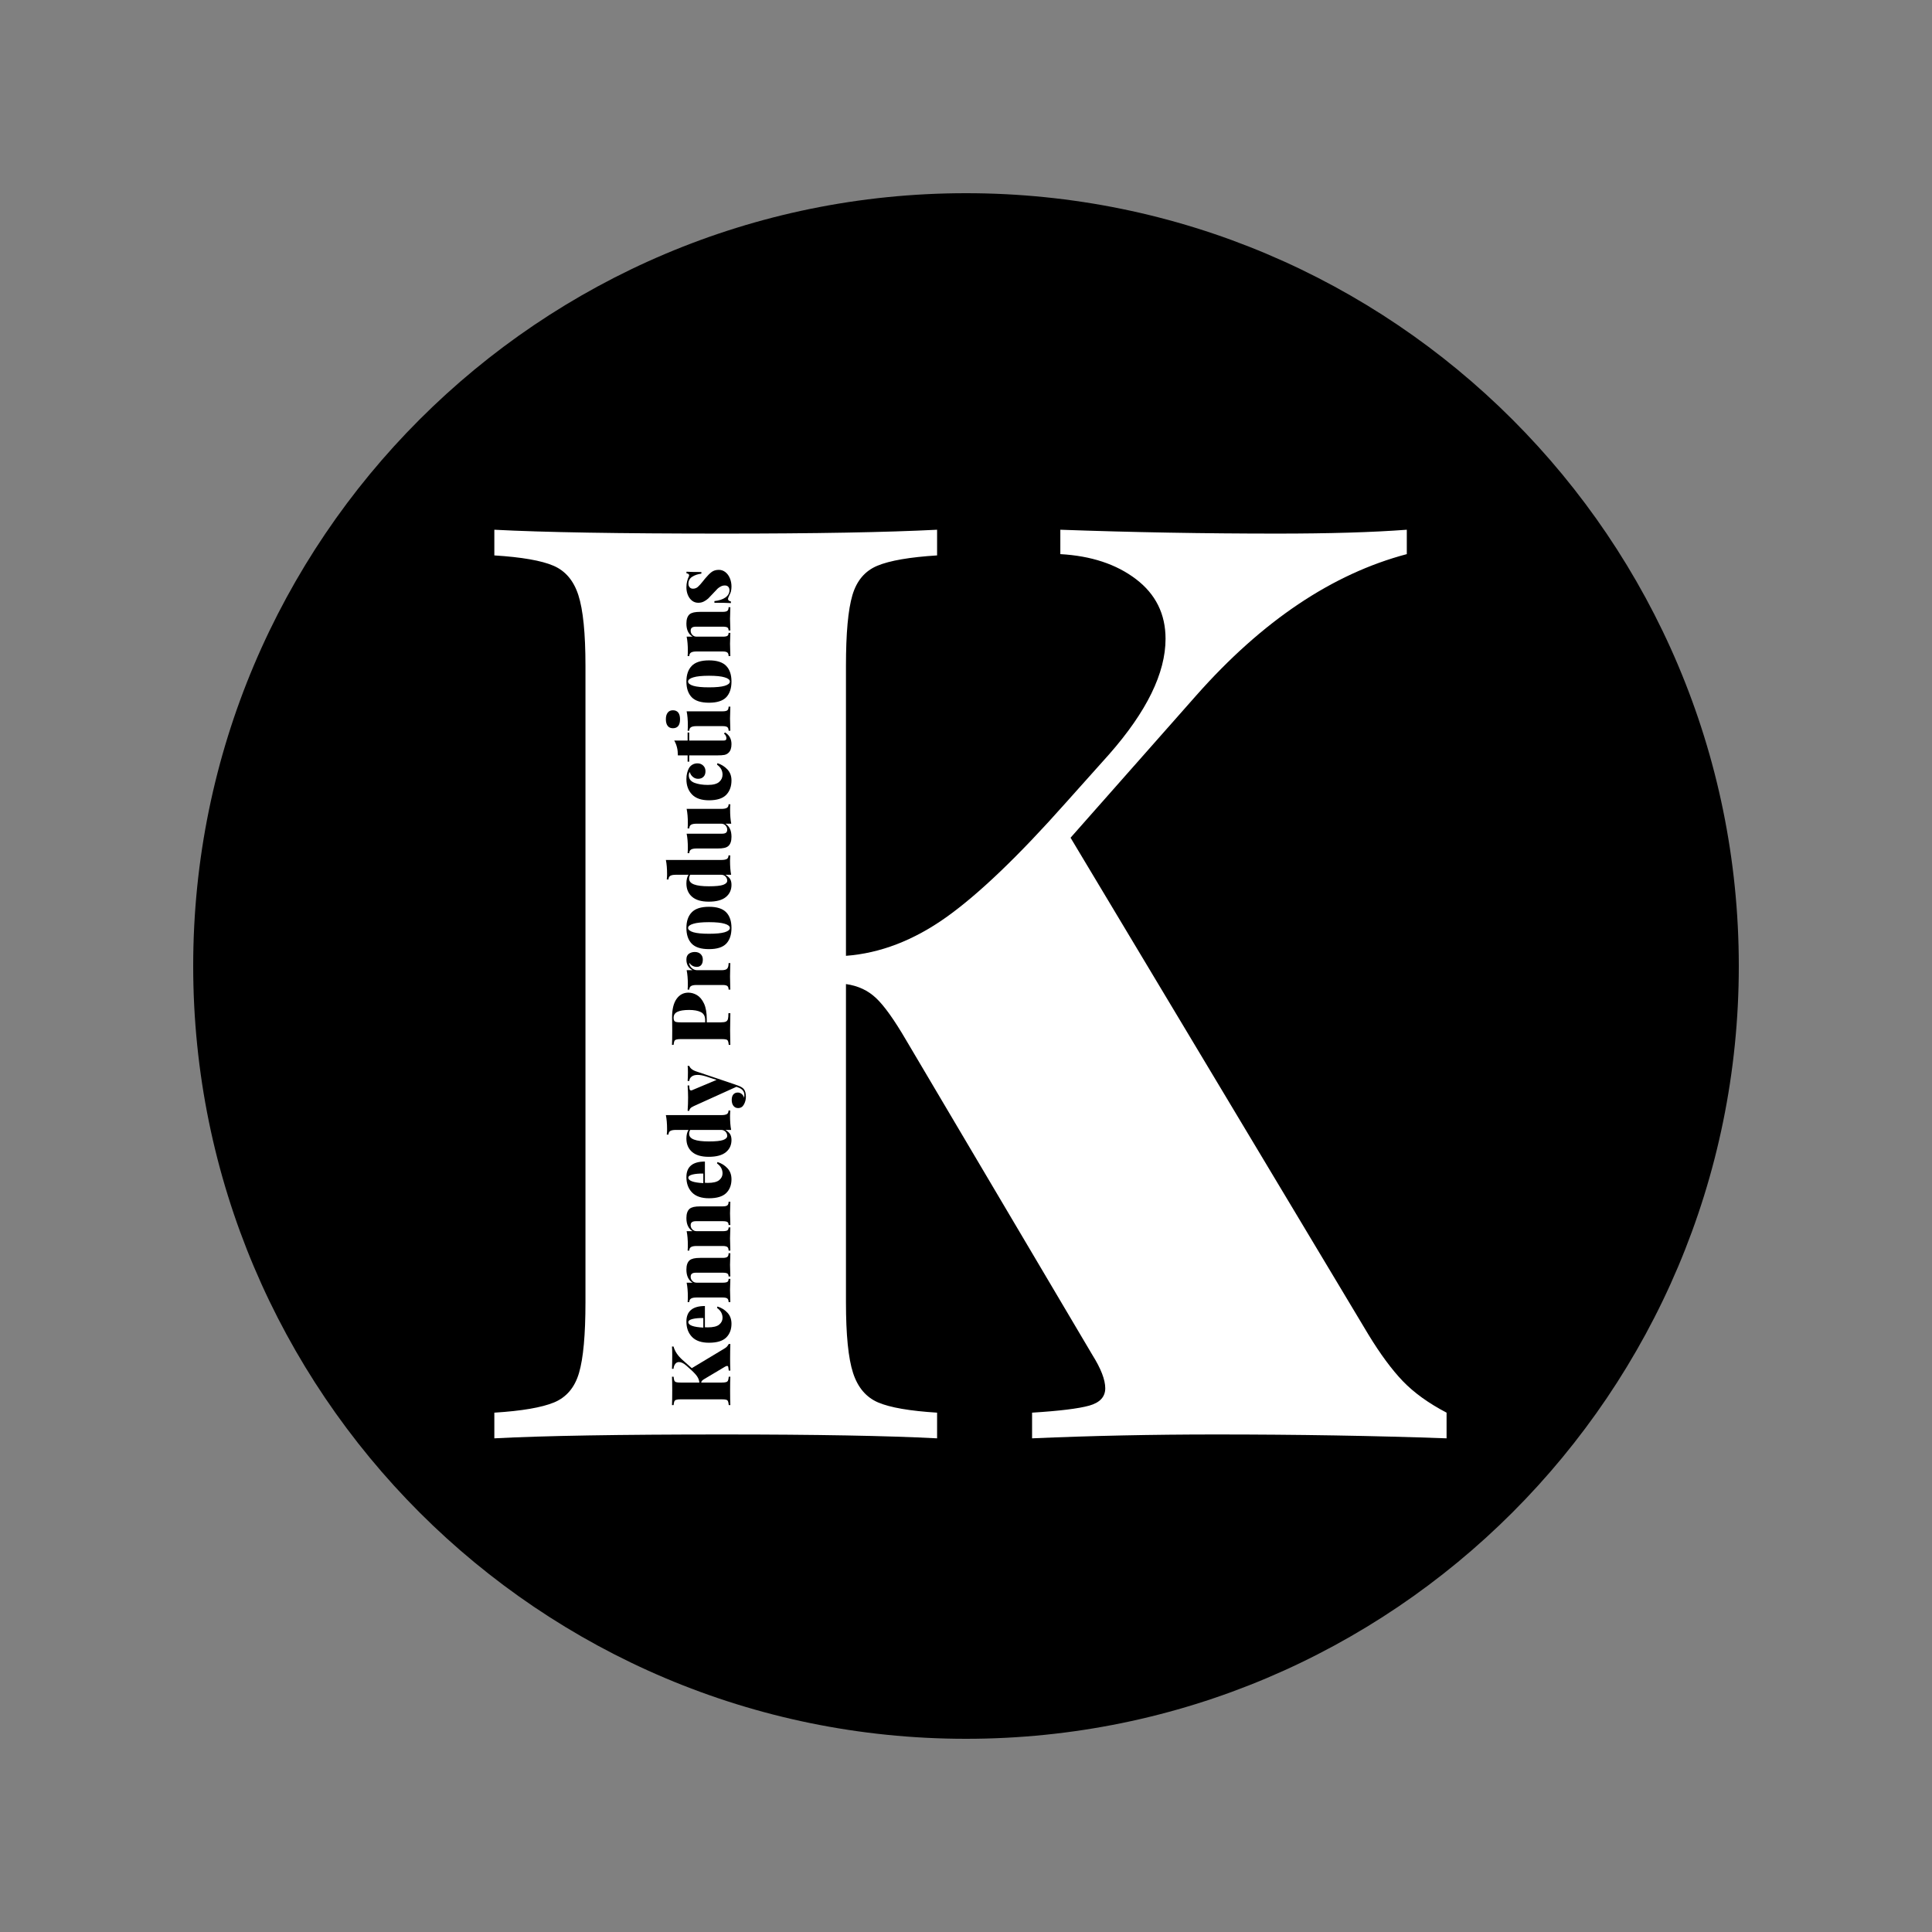 <svg xmlns="http://www.w3.org/2000/svg" xmlns:xlink="http://www.w3.org/1999/xlink" width="500" zoomAndPan="magnify" viewBox="0 0 375 375" height="500" preserveAspectRatio="xMidYMid meet" version="1.0"><rect x="0" y="0" width="375" height="375" fill="#808080" stroke="none"/><defs><g/><clipPath id="f36334edac"><path d="M 37.5 37.5 L 337.5 37.5 L 337.5 337.5 L 37.5 337.5 Z M 37.5 37.5 " clip-rule="nonzero"/></clipPath><clipPath id="c752f099e5"><path d="M 187.5 37.5 C 104.656 37.5 37.5 104.656 37.5 187.5 C 37.5 270.344 104.656 337.5 187.5 337.5 C 270.344 337.5 337.5 270.344 337.5 187.5 C 337.5 104.656 270.344 37.5 187.5 37.5 Z M 187.5 37.5 " clip-rule="nonzero"/></clipPath></defs><g clip-path="url(#f36334edac)"><g clip-path="url(#c752f099e5)"><path fill="#000000" d="M 37.5 37.5 L 337.5 37.5 L 337.5 337.5 L 37.5 337.5 Z M 37.5 37.5 " fill-opacity="1" fill-rule="nonzero"/></g></g><g fill="#ffffff" fill-opacity="1"><g transform="translate(88.982, 279.18)"><g><path d="M 176.609 -20.172 C 178.93 -16.359 181.172 -13.328 183.328 -11.078 C 185.492 -8.836 188.316 -6.805 191.797 -4.984 L 191.797 0 C 177.848 -0.5 162.906 -0.75 146.969 -0.75 C 134.676 -0.75 122.801 -0.5 111.344 0 L 111.344 -4.984 C 116.656 -5.316 120.348 -5.77 122.422 -6.344 C 124.504 -6.926 125.547 -8.051 125.547 -9.719 C 125.547 -11.375 124.711 -13.531 123.047 -16.188 L 86.938 -77.219 C 84.613 -81.207 82.66 -83.945 81.078 -85.438 C 79.504 -86.938 77.551 -87.848 75.219 -88.172 L 75.219 -26.406 C 75.219 -20.094 75.676 -15.523 76.594 -12.703 C 77.508 -9.879 79.129 -7.969 81.453 -6.969 C 83.773 -5.977 87.594 -5.316 92.906 -4.984 L 92.906 0 C 83.281 -0.5 69.414 -0.75 51.312 -0.75 C 31.219 -0.75 16.438 -0.5 6.969 0 L 6.969 -4.984 C 12.289 -5.316 16.156 -5.977 18.562 -6.969 C 20.969 -7.969 22.582 -9.879 23.406 -12.703 C 24.238 -15.523 24.656 -20.094 24.656 -26.406 L 24.656 -149.953 C 24.656 -156.266 24.195 -160.832 23.281 -163.656 C 22.375 -166.477 20.758 -168.383 18.438 -169.375 C 16.113 -170.375 12.289 -171.039 6.969 -171.375 L 6.969 -176.359 C 16.438 -175.859 31.219 -175.609 51.312 -175.609 C 69.25 -175.609 83.113 -175.859 92.906 -176.359 L 92.906 -171.375 C 87.594 -171.039 83.734 -170.375 81.328 -169.375 C 78.922 -168.383 77.301 -166.477 76.469 -163.656 C 75.633 -160.832 75.219 -156.266 75.219 -149.953 L 75.219 -93.656 C 81.863 -94.156 88.344 -96.645 94.656 -101.125 C 100.969 -105.613 108.691 -113.004 117.828 -123.297 L 126.297 -132.766 C 133.598 -141.066 137.25 -148.539 137.25 -155.188 C 137.25 -160 135.336 -163.859 131.516 -166.766 C 127.703 -169.672 122.805 -171.289 116.828 -171.625 L 116.828 -176.359 C 130.773 -175.859 144.805 -175.609 158.922 -175.609 C 169.047 -175.609 177.43 -175.859 184.078 -176.359 L 184.078 -171.625 C 169.629 -167.801 156.016 -158.664 143.234 -144.219 L 118.812 -116.578 Z M 176.609 -20.172 "/></g></g></g><g fill="#000000" fill-opacity="1"><g transform="translate(141.761, 273.185)"><g><path d="M -1.297 -11.344 C -1.047 -11.488 -0.848 -11.629 -0.703 -11.766 C -0.566 -11.91 -0.438 -12.094 -0.312 -12.312 L 0 -12.312 C -0.031 -11.414 -0.047 -10.457 -0.047 -9.438 C -0.047 -8.645 -0.031 -7.883 0 -7.156 L -0.312 -7.156 C -0.344 -7.488 -0.375 -7.723 -0.406 -7.859 C -0.445 -7.992 -0.52 -8.062 -0.625 -8.062 C -0.727 -8.062 -0.867 -8.008 -1.047 -7.906 L -4.953 -5.578 C -5.211 -5.43 -5.391 -5.305 -5.484 -5.203 C -5.578 -5.109 -5.633 -4.984 -5.656 -4.828 L -1.703 -4.828 C -1.297 -4.828 -1 -4.859 -0.812 -4.922 C -0.633 -4.984 -0.516 -5.086 -0.453 -5.234 C -0.391 -5.379 -0.344 -5.625 -0.312 -5.969 L 0 -5.969 C -0.031 -5.352 -0.047 -4.461 -0.047 -3.297 C -0.047 -2.004 -0.031 -1.055 0 -0.453 L -0.312 -0.453 C -0.344 -0.785 -0.391 -1.031 -0.453 -1.188 C -0.516 -1.344 -0.633 -1.445 -0.812 -1.5 C -1 -1.551 -1.297 -1.578 -1.703 -1.578 L -9.625 -1.578 C -10.031 -1.578 -10.32 -1.547 -10.5 -1.484 C -10.688 -1.43 -10.812 -1.328 -10.875 -1.172 C -10.938 -1.023 -10.984 -0.785 -11.016 -0.453 L -11.328 -0.453 C -11.297 -1.055 -11.281 -2.004 -11.281 -3.297 C -11.281 -4.453 -11.297 -5.344 -11.328 -5.969 L -11.016 -5.969 C -10.984 -5.625 -10.938 -5.375 -10.875 -5.219 C -10.812 -5.062 -10.688 -4.957 -10.5 -4.906 C -10.32 -4.852 -10.031 -4.828 -9.625 -4.828 L -6.016 -4.828 C -6.047 -5.254 -6.203 -5.672 -6.484 -6.078 C -6.773 -6.484 -7.254 -6.977 -7.922 -7.562 L -8.531 -8.109 C -9.062 -8.578 -9.539 -8.812 -9.969 -8.812 C -10.281 -8.812 -10.523 -8.688 -10.703 -8.438 C -10.891 -8.195 -11 -7.883 -11.031 -7.5 L -11.328 -7.5 C -11.297 -8.395 -11.281 -9.297 -11.281 -10.203 C -11.281 -10.859 -11.297 -11.398 -11.328 -11.828 L -11.031 -11.828 C -10.781 -10.898 -10.191 -10.023 -9.266 -9.203 L -7.484 -7.625 Z M -1.297 -11.344 "/></g></g></g><g fill="#000000" fill-opacity="1"><g transform="translate(141.761, 261.124)"><g><path d="M -1.516 -5.328 C -1.516 -6.109 -1.875 -6.754 -2.594 -7.266 L -2.5 -7.531 C -1.75 -7.301 -1.109 -6.906 -0.578 -6.344 C -0.047 -5.781 0.219 -5.062 0.219 -4.188 C 0.219 -3.07 -0.125 -2.176 -0.812 -1.5 C -1.508 -0.832 -2.617 -0.5 -4.141 -0.5 C -5.609 -0.5 -6.707 -0.875 -7.438 -1.625 C -8.164 -2.375 -8.531 -3.367 -8.531 -4.609 C -8.531 -6.617 -7.332 -7.625 -4.938 -7.625 L -4.938 -3.5 C -4.812 -3.488 -4.625 -3.484 -4.375 -3.484 C -3.344 -3.484 -2.609 -3.66 -2.172 -4.016 C -1.734 -4.379 -1.516 -4.816 -1.516 -5.328 Z M -8.156 -4.5 C -8.156 -3.895 -7.188 -3.539 -5.25 -3.438 L -5.25 -5.297 C -6.102 -5.305 -6.801 -5.242 -7.344 -5.109 C -7.883 -4.973 -8.156 -4.77 -8.156 -4.5 Z M -8.156 -4.5 "/></g></g></g><g fill="#000000" fill-opacity="1"><g transform="translate(141.761, 253.077)"><g><path d="M -8.531 -6.656 C -8.531 -7.508 -8.316 -8.113 -7.891 -8.469 C -7.691 -8.625 -7.43 -8.738 -7.109 -8.812 C -6.785 -8.883 -6.359 -8.922 -5.828 -8.922 L -1.484 -8.922 C -1.047 -8.922 -0.742 -8.988 -0.578 -9.125 C -0.422 -9.258 -0.344 -9.492 -0.344 -9.828 L 0 -9.828 C -0.039 -8.672 -0.062 -7.922 -0.062 -7.578 C -0.062 -7.223 -0.039 -6.469 0 -5.312 L -0.344 -5.312 C -0.344 -5.594 -0.422 -5.785 -0.578 -5.891 C -0.742 -5.992 -1.047 -6.047 -1.484 -6.047 L -6.688 -6.047 C -7.031 -6.047 -7.285 -5.984 -7.453 -5.859 C -7.617 -5.742 -7.703 -5.547 -7.703 -5.266 C -7.703 -4.953 -7.594 -4.68 -7.375 -4.453 C -7.156 -4.223 -6.879 -4.109 -6.547 -4.109 L -1.484 -4.109 C -1.047 -4.109 -0.742 -4.16 -0.578 -4.266 C -0.422 -4.379 -0.344 -4.57 -0.344 -4.844 L 0 -4.844 C -0.039 -3.781 -0.062 -3.078 -0.062 -2.734 C -0.062 -2.367 -0.039 -1.57 0 -0.344 L -0.344 -0.344 C -0.344 -0.664 -0.422 -0.895 -0.578 -1.031 C -0.742 -1.164 -1.047 -1.234 -1.484 -1.234 L -6.562 -1.234 C -7.051 -1.234 -7.406 -1.164 -7.625 -1.031 C -7.852 -0.895 -7.969 -0.664 -7.969 -0.344 L -8.297 -0.344 C -8.266 -0.676 -8.25 -1.004 -8.25 -1.328 C -8.25 -2.43 -8.328 -3.359 -8.484 -4.109 L -7.328 -4.109 C -8.129 -4.586 -8.531 -5.438 -8.531 -6.656 Z M -8.531 -6.656 "/></g></g></g><g fill="#000000" fill-opacity="1"><g transform="translate(141.761, 243.08)"><g><path d="M -8.531 -6.656 C -8.531 -7.508 -8.316 -8.113 -7.891 -8.469 C -7.691 -8.625 -7.43 -8.738 -7.109 -8.812 C -6.785 -8.883 -6.359 -8.922 -5.828 -8.922 L -1.484 -8.922 C -1.047 -8.922 -0.742 -8.988 -0.578 -9.125 C -0.422 -9.258 -0.344 -9.492 -0.344 -9.828 L 0 -9.828 C -0.039 -8.672 -0.062 -7.922 -0.062 -7.578 C -0.062 -7.223 -0.039 -6.469 0 -5.312 L -0.344 -5.312 C -0.344 -5.594 -0.422 -5.785 -0.578 -5.891 C -0.742 -5.992 -1.047 -6.047 -1.484 -6.047 L -6.688 -6.047 C -7.031 -6.047 -7.285 -5.984 -7.453 -5.859 C -7.617 -5.742 -7.703 -5.547 -7.703 -5.266 C -7.703 -4.953 -7.594 -4.68 -7.375 -4.453 C -7.156 -4.223 -6.879 -4.109 -6.547 -4.109 L -1.484 -4.109 C -1.047 -4.109 -0.742 -4.16 -0.578 -4.266 C -0.422 -4.379 -0.344 -4.57 -0.344 -4.844 L 0 -4.844 C -0.039 -3.781 -0.062 -3.078 -0.062 -2.734 C -0.062 -2.367 -0.039 -1.57 0 -0.344 L -0.344 -0.344 C -0.344 -0.664 -0.422 -0.895 -0.578 -1.031 C -0.742 -1.164 -1.047 -1.234 -1.484 -1.234 L -6.562 -1.234 C -7.051 -1.234 -7.406 -1.164 -7.625 -1.031 C -7.852 -0.895 -7.969 -0.664 -7.969 -0.344 L -8.297 -0.344 C -8.266 -0.676 -8.25 -1.004 -8.25 -1.328 C -8.25 -2.43 -8.328 -3.359 -8.484 -4.109 L -7.328 -4.109 C -8.129 -4.586 -8.531 -5.438 -8.531 -6.656 Z M -8.531 -6.656 "/></g></g></g><g fill="#000000" fill-opacity="1"><g transform="translate(141.761, 233.082)"><g><path d="M -1.516 -5.328 C -1.516 -6.109 -1.875 -6.754 -2.594 -7.266 L -2.5 -7.531 C -1.75 -7.301 -1.109 -6.906 -0.578 -6.344 C -0.047 -5.781 0.219 -5.062 0.219 -4.188 C 0.219 -3.07 -0.125 -2.176 -0.812 -1.5 C -1.508 -0.832 -2.617 -0.5 -4.141 -0.5 C -5.609 -0.5 -6.707 -0.875 -7.438 -1.625 C -8.164 -2.375 -8.531 -3.367 -8.531 -4.609 C -8.531 -6.617 -7.332 -7.625 -4.938 -7.625 L -4.938 -3.5 C -4.812 -3.488 -4.625 -3.484 -4.375 -3.484 C -3.344 -3.484 -2.609 -3.66 -2.172 -4.016 C -1.734 -4.379 -1.516 -4.816 -1.516 -5.328 Z M -8.156 -4.5 C -8.156 -3.895 -7.188 -3.539 -5.25 -3.438 L -5.25 -5.297 C -6.102 -5.305 -6.801 -5.242 -7.344 -5.109 C -7.883 -4.973 -8.156 -4.77 -8.156 -4.5 Z M -8.156 -4.5 "/></g></g></g><g fill="#000000" fill-opacity="1"><g transform="translate(141.761, 225.036)"><g><path d="M -1.766 -8.594 C -1.273 -8.594 -0.914 -8.656 -0.688 -8.781 C -0.469 -8.914 -0.359 -9.148 -0.359 -9.484 L -0.016 -9.484 C -0.047 -9.148 -0.062 -8.82 -0.062 -8.5 C -0.062 -7.383 0.008 -6.457 0.156 -5.719 L -0.969 -5.719 C -0.562 -5.488 -0.258 -5.223 -0.062 -4.922 C 0.125 -4.617 0.219 -4.234 0.219 -3.766 C 0.219 -2.773 -0.145 -1.984 -0.875 -1.391 C -1.602 -0.797 -2.711 -0.5 -4.203 -0.5 C -5.629 -0.5 -6.707 -0.816 -7.438 -1.453 C -8.164 -2.086 -8.531 -2.953 -8.531 -4.047 C -8.531 -4.734 -8.395 -5.289 -8.125 -5.719 L -10.594 -5.719 C -11.082 -5.719 -11.438 -5.648 -11.656 -5.516 C -11.883 -5.379 -12 -5.145 -12 -4.812 L -12.344 -4.812 C -12.301 -5.145 -12.281 -5.477 -12.281 -5.812 C -12.281 -6.914 -12.359 -7.844 -12.516 -8.594 Z M -0.609 -4.562 C -0.609 -4.875 -0.719 -5.145 -0.938 -5.375 C -1.156 -5.602 -1.43 -5.719 -1.766 -5.719 L -7.797 -5.719 C -7.93 -5.477 -8 -5.223 -8 -4.953 C -8 -4.453 -7.68 -4.082 -7.047 -3.844 C -6.41 -3.602 -5.445 -3.484 -4.156 -3.484 C -2.844 -3.484 -1.922 -3.578 -1.391 -3.766 C -0.867 -3.961 -0.609 -4.227 -0.609 -4.562 Z M -0.609 -4.562 "/></g></g></g><g fill="#000000" fill-opacity="1"><g transform="translate(141.761, 215.295)"><g><path d="M -8.234 -7.172 C -8.234 -7.773 -8.254 -8.188 -8.297 -8.406 L -7.969 -8.406 C -7.895 -8.176 -7.738 -7.969 -7.5 -7.781 C -7.27 -7.594 -6.91 -7.422 -6.422 -7.266 L -0.469 -5.266 L 1.469 -4.594 C 2.02 -4.395 2.406 -4.16 2.625 -3.891 C 2.883 -3.555 3.016 -3.062 3.016 -2.406 C 3.016 -1.863 2.883 -1.363 2.625 -0.906 C 2.375 -0.445 2 -0.219 1.5 -0.219 C 1.125 -0.219 0.82 -0.363 0.594 -0.656 C 0.375 -0.945 0.266 -1.328 0.266 -1.797 C 0.266 -2.242 0.363 -2.594 0.562 -2.844 C 0.77 -3.102 1.066 -3.234 1.453 -3.234 C 1.711 -3.234 1.957 -3.145 2.188 -2.969 C 2.414 -2.789 2.582 -2.531 2.688 -2.188 C 2.707 -2.301 2.719 -2.484 2.719 -2.734 C 2.719 -3.473 2.289 -3.977 1.438 -4.25 L 1.172 -4.344 L -7.078 -0.609 C -7.43 -0.453 -7.664 -0.297 -7.781 -0.141 C -7.906 0.016 -7.969 0.164 -7.969 0.312 L -8.297 0.312 C -8.234 -0.531 -8.203 -1.395 -8.203 -2.281 C -8.203 -2.977 -8.234 -3.754 -8.297 -4.609 L -7.969 -4.609 C -7.969 -4.297 -7.945 -4.055 -7.906 -3.891 C -7.863 -3.723 -7.766 -3.641 -7.609 -3.641 C -7.523 -3.641 -7.441 -3.664 -7.359 -3.719 L -2.672 -5.688 L -4.719 -6.359 C -5.332 -6.555 -5.879 -6.656 -6.359 -6.656 C -6.859 -6.656 -7.242 -6.547 -7.516 -6.328 C -7.797 -6.117 -7.945 -5.836 -7.969 -5.484 L -8.297 -5.484 C -8.254 -5.879 -8.234 -6.441 -8.234 -7.172 Z M -8.234 -7.172 "/></g></g></g><g fill="#000000" fill-opacity="1"><g transform="translate(141.761, 206.833)"><g/></g></g><g fill="#000000" fill-opacity="1"><g transform="translate(141.761, 203.265)"><g><path d="M -4.578 -4.828 L -1.859 -4.828 C -1.41 -4.828 -1.082 -4.875 -0.875 -4.969 C -0.676 -5.062 -0.539 -5.227 -0.469 -5.469 C -0.406 -5.707 -0.375 -6.086 -0.375 -6.609 L 0 -6.609 C -0.031 -5.172 -0.047 -4.07 -0.047 -3.312 C -0.047 -2.812 -0.035 -2.113 -0.016 -1.219 L 0 -0.453 L -0.312 -0.453 C -0.344 -0.785 -0.391 -1.031 -0.453 -1.188 C -0.516 -1.344 -0.633 -1.445 -0.812 -1.5 C -1 -1.551 -1.297 -1.578 -1.703 -1.578 L -9.625 -1.578 C -10.031 -1.578 -10.32 -1.547 -10.5 -1.484 C -10.688 -1.43 -10.812 -1.328 -10.875 -1.172 C -10.938 -1.023 -10.984 -0.785 -11.016 -0.453 L -11.328 -0.453 C -11.297 -1.055 -11.281 -1.973 -11.281 -3.203 L -11.297 -5.047 C -11.305 -5.254 -11.312 -5.5 -11.312 -5.781 C -11.312 -7.352 -11.023 -8.547 -10.453 -9.359 C -9.879 -10.18 -9.113 -10.594 -8.156 -10.594 C -7.57 -10.594 -7.008 -10.43 -6.469 -10.109 C -5.926 -9.785 -5.473 -9.238 -5.109 -8.469 C -4.754 -7.707 -4.578 -6.691 -4.578 -5.422 Z M -11.016 -5.703 C -11.016 -5.453 -10.973 -5.266 -10.891 -5.141 C -10.816 -5.016 -10.68 -4.93 -10.484 -4.891 C -10.297 -4.848 -10.008 -4.828 -9.625 -4.828 L -4.891 -4.828 L -4.891 -5.266 C -4.891 -6.016 -5.164 -6.531 -5.719 -6.812 C -6.281 -7.094 -7.035 -7.234 -7.984 -7.234 C -9.016 -7.234 -9.773 -7.113 -10.266 -6.875 C -10.766 -6.645 -11.016 -6.254 -11.016 -5.703 Z M -11.016 -5.703 "/></g></g></g><g fill="#000000" fill-opacity="1"><g transform="translate(141.761, 192.42)"><g><path d="M -8.531 -6.172 C -8.531 -6.691 -8.367 -7.066 -8.047 -7.297 C -7.723 -7.523 -7.344 -7.641 -6.906 -7.641 C -6.426 -7.641 -6.047 -7.504 -5.766 -7.234 C -5.484 -6.961 -5.344 -6.609 -5.344 -6.172 C -5.344 -5.711 -5.445 -5.359 -5.656 -5.109 C -5.863 -4.867 -6.145 -4.75 -6.5 -4.75 C -7.125 -4.75 -7.617 -5.02 -7.984 -5.562 C -7.984 -5.375 -7.945 -5.207 -7.875 -5.062 C -7.758 -4.789 -7.566 -4.562 -7.297 -4.375 C -7.035 -4.195 -6.754 -4.109 -6.453 -4.109 L -1.641 -4.109 C -1.141 -4.109 -0.797 -4.211 -0.609 -4.422 C -0.43 -4.629 -0.344 -4.984 -0.344 -5.484 L 0 -5.484 C 0 -5.348 -0.004 -5.234 -0.016 -5.141 C -0.047 -4.016 -0.062 -3.266 -0.062 -2.891 C -0.062 -2.566 -0.047 -1.828 -0.016 -0.672 C -0.004 -0.586 0 -0.477 0 -0.344 L -0.344 -0.344 C -0.344 -0.664 -0.422 -0.895 -0.578 -1.031 C -0.742 -1.164 -1.047 -1.234 -1.484 -1.234 L -6.562 -1.234 C -7.051 -1.234 -7.406 -1.164 -7.625 -1.031 C -7.852 -0.895 -7.969 -0.664 -7.969 -0.344 L -8.297 -0.344 C -8.266 -0.676 -8.25 -1.004 -8.25 -1.328 C -8.25 -2.43 -8.328 -3.359 -8.484 -4.109 L -7.328 -4.109 C -8.129 -4.516 -8.531 -5.203 -8.531 -6.172 Z M -8.531 -6.172 "/></g></g></g><g fill="#000000" fill-opacity="1"><g transform="translate(141.761, 184.726)"><g><path d="M -8.531 -4.609 C -8.531 -5.922 -8.188 -6.93 -7.5 -7.641 C -6.812 -8.359 -5.691 -8.719 -4.141 -8.719 C -2.598 -8.719 -1.484 -8.359 -0.797 -7.641 C -0.117 -6.93 0.219 -5.922 0.219 -4.609 C 0.219 -3.297 -0.117 -2.281 -0.797 -1.562 C -1.484 -0.852 -2.598 -0.5 -4.141 -0.5 C -5.691 -0.5 -6.812 -0.852 -7.5 -1.562 C -8.188 -2.281 -8.531 -3.297 -8.531 -4.609 Z M -8.203 -4.609 C -8.203 -4.266 -7.863 -3.988 -7.188 -3.781 C -6.52 -3.582 -5.504 -3.484 -4.141 -3.484 C -2.773 -3.484 -1.758 -3.582 -1.094 -3.781 C -0.426 -3.988 -0.094 -4.266 -0.094 -4.609 C -0.094 -4.953 -0.426 -5.223 -1.094 -5.422 C -1.758 -5.629 -2.773 -5.734 -4.141 -5.734 C -5.504 -5.734 -6.52 -5.629 -7.188 -5.422 C -7.863 -5.223 -8.203 -4.953 -8.203 -4.609 Z M -8.203 -4.609 "/></g></g></g><g fill="#000000" fill-opacity="1"><g transform="translate(141.761, 175.512)"><g><path d="M -1.766 -8.594 C -1.273 -8.594 -0.914 -8.656 -0.688 -8.781 C -0.469 -8.914 -0.359 -9.148 -0.359 -9.484 L -0.016 -9.484 C -0.047 -9.148 -0.062 -8.82 -0.062 -8.5 C -0.062 -7.383 0.008 -6.457 0.156 -5.719 L -0.969 -5.719 C -0.562 -5.488 -0.258 -5.223 -0.062 -4.922 C 0.125 -4.617 0.219 -4.234 0.219 -3.766 C 0.219 -2.773 -0.145 -1.984 -0.875 -1.391 C -1.602 -0.797 -2.711 -0.5 -4.203 -0.5 C -5.629 -0.5 -6.707 -0.816 -7.438 -1.453 C -8.164 -2.086 -8.531 -2.953 -8.531 -4.047 C -8.531 -4.734 -8.395 -5.289 -8.125 -5.719 L -10.594 -5.719 C -11.082 -5.719 -11.438 -5.648 -11.656 -5.516 C -11.883 -5.379 -12 -5.145 -12 -4.812 L -12.344 -4.812 C -12.301 -5.145 -12.281 -5.477 -12.281 -5.812 C -12.281 -6.914 -12.359 -7.844 -12.516 -8.594 Z M -0.609 -4.562 C -0.609 -4.875 -0.719 -5.145 -0.938 -5.375 C -1.156 -5.602 -1.43 -5.719 -1.766 -5.719 L -7.797 -5.719 C -7.93 -5.477 -8 -5.223 -8 -4.953 C -8 -4.453 -7.68 -4.082 -7.047 -3.844 C -6.41 -3.602 -5.445 -3.484 -4.156 -3.484 C -2.844 -3.484 -1.922 -3.578 -1.391 -3.766 C -0.867 -3.961 -0.609 -4.227 -0.609 -4.562 Z M -0.609 -4.562 "/></g></g></g><g fill="#000000" fill-opacity="1"><g transform="translate(141.761, 165.77)"><g><path d="M -1.75 -8.766 C -1.258 -8.766 -0.898 -8.832 -0.672 -8.969 C -0.453 -9.102 -0.344 -9.332 -0.344 -9.656 L 0 -9.656 C -0.031 -9.332 -0.047 -9.004 -0.047 -8.672 C -0.047 -7.566 0.023 -6.641 0.172 -5.891 L -0.969 -5.891 C -0.176 -5.41 0.219 -4.562 0.219 -3.344 C 0.219 -2.488 0.004 -1.883 -0.422 -1.531 C -0.609 -1.375 -0.863 -1.258 -1.188 -1.188 C -1.52 -1.113 -1.953 -1.078 -2.484 -1.078 L -6.562 -1.078 C -7.051 -1.078 -7.406 -1.008 -7.625 -0.875 C -7.852 -0.738 -7.969 -0.504 -7.969 -0.172 L -8.297 -0.172 C -8.266 -0.504 -8.25 -0.836 -8.25 -1.172 C -8.25 -2.273 -8.328 -3.203 -8.484 -3.953 L -1.609 -3.953 C -1.273 -3.953 -1.023 -4.008 -0.859 -4.125 C -0.691 -4.25 -0.609 -4.453 -0.609 -4.734 C -0.609 -5.047 -0.719 -5.316 -0.938 -5.547 C -1.156 -5.773 -1.43 -5.891 -1.766 -5.891 L -6.562 -5.891 C -7.051 -5.891 -7.406 -5.82 -7.625 -5.688 C -7.852 -5.551 -7.969 -5.316 -7.969 -4.984 L -8.297 -4.984 C -8.266 -5.316 -8.25 -5.648 -8.25 -5.984 C -8.25 -7.086 -8.328 -8.016 -8.484 -8.766 Z M -1.75 -8.766 "/></g></g></g><g fill="#000000" fill-opacity="1"><g transform="translate(141.761, 155.821)"><g><path d="M -8.531 -4.594 C -8.531 -5.031 -8.484 -5.43 -8.391 -5.797 C -8.297 -6.172 -8.18 -6.473 -8.047 -6.703 C -7.879 -7.004 -7.648 -7.238 -7.359 -7.406 C -7.066 -7.57 -6.742 -7.656 -6.391 -7.656 C -5.941 -7.656 -5.566 -7.508 -5.266 -7.219 C -4.973 -6.938 -4.828 -6.57 -4.828 -6.125 C -4.828 -5.664 -4.957 -5.305 -5.219 -5.047 C -5.477 -4.785 -5.828 -4.656 -6.266 -4.656 C -6.648 -4.656 -6.988 -4.781 -7.281 -5.031 C -7.582 -5.281 -7.781 -5.594 -7.875 -5.969 C -8 -5.812 -8.062 -5.598 -8.062 -5.328 C -8.062 -4.641 -7.695 -4.156 -6.969 -3.875 C -6.238 -3.602 -5.375 -3.469 -4.375 -3.469 C -3.344 -3.469 -2.609 -3.66 -2.172 -4.047 C -1.734 -4.43 -1.516 -4.906 -1.516 -5.469 C -1.516 -6.25 -1.875 -6.895 -2.594 -7.406 L -2.5 -7.688 C -1.75 -7.445 -1.109 -7.047 -0.578 -6.484 C -0.047 -5.922 0.219 -5.207 0.219 -4.344 C 0.219 -3.176 -0.125 -2.238 -0.812 -1.531 C -1.508 -0.832 -2.617 -0.484 -4.141 -0.484 C -5.609 -0.484 -6.707 -0.859 -7.438 -1.609 C -8.164 -2.359 -8.531 -3.352 -8.531 -4.594 Z M -8.531 -4.594 "/></g></g></g><g fill="#000000" fill-opacity="1"><g transform="translate(141.761, 147.775)"><g><path d="M -8.297 -4.031 L -8.297 -5.594 L -7.984 -5.594 L -7.984 -4.031 L -1.344 -4.031 C -1.133 -4.031 -0.984 -4.066 -0.891 -4.141 C -0.805 -4.211 -0.766 -4.336 -0.766 -4.516 C -0.766 -4.641 -0.801 -4.781 -0.875 -4.938 C -0.945 -5.102 -1.066 -5.25 -1.234 -5.375 L -1.047 -5.609 C -0.203 -5.117 0.219 -4.363 0.219 -3.344 C 0.219 -2.602 0.039 -2.055 -0.312 -1.703 C -0.539 -1.473 -0.816 -1.32 -1.141 -1.25 C -1.473 -1.188 -1.941 -1.156 -2.547 -1.156 L -7.984 -1.156 L -7.984 0.062 L -8.297 0.062 L -8.297 -1.156 L -10.188 -1.156 C -10.188 -1.727 -10.242 -2.242 -10.359 -2.703 C -10.473 -3.172 -10.648 -3.613 -10.891 -4.031 Z M -8.297 -4.031 "/></g></g></g><g fill="#000000" fill-opacity="1"><g transform="translate(141.761, 142.176)"><g><path d="M -12.516 -2.578 C -12.516 -3.129 -12.395 -3.555 -12.156 -3.859 C -11.926 -4.16 -11.586 -4.312 -11.141 -4.312 C -10.691 -4.312 -10.348 -4.16 -10.109 -3.859 C -9.879 -3.555 -9.766 -3.129 -9.766 -2.578 C -9.766 -2.004 -9.879 -1.566 -10.109 -1.266 C -10.348 -0.973 -10.691 -0.828 -11.141 -0.828 C -11.586 -0.828 -11.926 -0.973 -12.156 -1.266 C -12.395 -1.566 -12.516 -2.004 -12.516 -2.578 Z M -1.484 -4.109 C -1.047 -4.109 -0.742 -4.176 -0.578 -4.312 C -0.422 -4.445 -0.344 -4.68 -0.344 -5.016 L 0 -5.016 C -0.039 -3.859 -0.062 -3.098 -0.062 -2.734 C -0.062 -2.367 -0.039 -1.57 0 -0.344 L -0.344 -0.344 C -0.344 -0.664 -0.422 -0.895 -0.578 -1.031 C -0.742 -1.164 -1.047 -1.234 -1.484 -1.234 L -6.562 -1.234 C -7.051 -1.234 -7.406 -1.164 -7.625 -1.031 C -7.852 -0.895 -7.969 -0.664 -7.969 -0.344 L -8.297 -0.344 C -8.266 -0.676 -8.25 -1.004 -8.25 -1.328 C -8.25 -2.43 -8.328 -3.359 -8.484 -4.109 Z M -1.484 -4.109 "/></g></g></g><g fill="#000000" fill-opacity="1"><g transform="translate(141.761, 136.897)"><g><path d="M -8.531 -4.609 C -8.531 -5.922 -8.188 -6.93 -7.5 -7.641 C -6.812 -8.359 -5.691 -8.719 -4.141 -8.719 C -2.598 -8.719 -1.484 -8.359 -0.797 -7.641 C -0.117 -6.93 0.219 -5.922 0.219 -4.609 C 0.219 -3.297 -0.117 -2.281 -0.797 -1.562 C -1.484 -0.852 -2.598 -0.5 -4.141 -0.5 C -5.691 -0.5 -6.812 -0.852 -7.5 -1.562 C -8.188 -2.281 -8.531 -3.297 -8.531 -4.609 Z M -8.203 -4.609 C -8.203 -4.266 -7.863 -3.988 -7.188 -3.781 C -6.52 -3.582 -5.504 -3.484 -4.141 -3.484 C -2.773 -3.484 -1.758 -3.582 -1.094 -3.781 C -0.426 -3.988 -0.094 -4.266 -0.094 -4.609 C -0.094 -4.953 -0.426 -5.223 -1.094 -5.422 C -1.758 -5.629 -2.773 -5.734 -4.141 -5.734 C -5.504 -5.734 -6.52 -5.629 -7.188 -5.422 C -7.863 -5.223 -8.203 -4.953 -8.203 -4.609 Z M -8.203 -4.609 "/></g></g></g><g fill="#000000" fill-opacity="1"><g transform="translate(141.761, 127.684)"><g><path d="M -8.531 -6.656 C -8.531 -7.508 -8.316 -8.113 -7.891 -8.469 C -7.691 -8.625 -7.43 -8.738 -7.109 -8.812 C -6.785 -8.883 -6.359 -8.922 -5.828 -8.922 L -1.484 -8.922 C -1.047 -8.922 -0.742 -8.988 -0.578 -9.125 C -0.422 -9.258 -0.344 -9.492 -0.344 -9.828 L 0 -9.828 C -0.039 -8.672 -0.062 -7.922 -0.062 -7.578 C -0.062 -7.223 -0.039 -6.469 0 -5.312 L -0.344 -5.312 C -0.344 -5.594 -0.422 -5.785 -0.578 -5.891 C -0.742 -5.992 -1.047 -6.047 -1.484 -6.047 L -6.688 -6.047 C -7.031 -6.047 -7.285 -5.984 -7.453 -5.859 C -7.617 -5.742 -7.703 -5.547 -7.703 -5.266 C -7.703 -4.953 -7.594 -4.68 -7.375 -4.453 C -7.156 -4.223 -6.879 -4.109 -6.547 -4.109 L -1.484 -4.109 C -1.047 -4.109 -0.742 -4.16 -0.578 -4.266 C -0.422 -4.379 -0.344 -4.57 -0.344 -4.844 L 0 -4.844 C -0.039 -3.781 -0.062 -3.078 -0.062 -2.734 C -0.062 -2.367 -0.039 -1.57 0 -0.344 L -0.344 -0.344 C -0.344 -0.664 -0.422 -0.895 -0.578 -1.031 C -0.742 -1.164 -1.047 -1.234 -1.484 -1.234 L -6.562 -1.234 C -7.051 -1.234 -7.406 -1.164 -7.625 -1.031 C -7.852 -0.895 -7.969 -0.664 -7.969 -0.344 L -8.297 -0.344 C -8.266 -0.676 -8.25 -1.004 -8.25 -1.328 C -8.25 -2.43 -8.328 -3.359 -8.484 -4.109 L -7.328 -4.109 C -8.129 -4.586 -8.531 -5.438 -8.531 -6.656 Z M -8.531 -6.656 "/></g></g></g><g fill="#000000" fill-opacity="1"><g transform="translate(141.761, 117.686)"><g><path d="M -8.531 -3.703 C -8.531 -4.109 -8.484 -4.492 -8.391 -4.859 C -8.297 -5.234 -8.195 -5.52 -8.094 -5.719 C -8.031 -5.832 -8 -5.926 -8 -6 C -8 -6.227 -8.172 -6.363 -8.516 -6.406 L -8.516 -6.719 C -7.961 -6.676 -7 -6.656 -5.625 -6.656 L -5.625 -6.344 C -6.332 -6.25 -6.926 -6.047 -7.406 -5.734 C -7.895 -5.422 -8.141 -4.969 -8.141 -4.375 C -8.141 -4.102 -8.055 -3.875 -7.891 -3.688 C -7.734 -3.508 -7.52 -3.422 -7.25 -3.422 C -6.895 -3.422 -6.582 -3.535 -6.312 -3.766 C -6.039 -4.004 -5.707 -4.375 -5.312 -4.875 C -5.301 -4.895 -5.176 -5.051 -4.938 -5.344 C -4.445 -5.938 -4.016 -6.375 -3.641 -6.656 C -3.266 -6.938 -2.797 -7.078 -2.234 -7.078 C -1.766 -7.078 -1.344 -6.93 -0.969 -6.641 C -0.594 -6.348 -0.301 -5.953 -0.094 -5.453 C 0.113 -4.961 0.219 -4.426 0.219 -3.844 C 0.219 -3.164 0.086 -2.613 -0.172 -2.188 C -0.266 -2.008 -0.332 -1.859 -0.375 -1.734 C -0.426 -1.617 -0.453 -1.504 -0.453 -1.391 C -0.453 -1.191 -0.266 -1.039 0.109 -0.938 L 0.109 -0.625 C -0.492 -0.664 -1.562 -0.688 -3.094 -0.688 L -3.094 -1.016 C -2.219 -1.109 -1.508 -1.336 -0.969 -1.703 C -0.438 -2.078 -0.172 -2.551 -0.172 -3.125 C -0.172 -3.383 -0.242 -3.602 -0.391 -3.781 C -0.547 -3.957 -0.77 -4.047 -1.062 -4.047 C -1.352 -4.047 -1.613 -3.984 -1.844 -3.859 C -2.082 -3.742 -2.297 -3.598 -2.484 -3.422 C -2.672 -3.242 -2.941 -2.957 -3.297 -2.562 C -3.711 -2.113 -4.039 -1.77 -4.281 -1.531 C -4.531 -1.301 -4.816 -1.102 -5.141 -0.938 C -5.461 -0.77 -5.82 -0.688 -6.219 -0.688 C -6.676 -0.688 -7.082 -0.82 -7.438 -1.094 C -7.789 -1.375 -8.062 -1.742 -8.25 -2.203 C -8.438 -2.66 -8.531 -3.16 -8.531 -3.703 Z M -8.531 -3.703 "/></g></g></g></svg>
